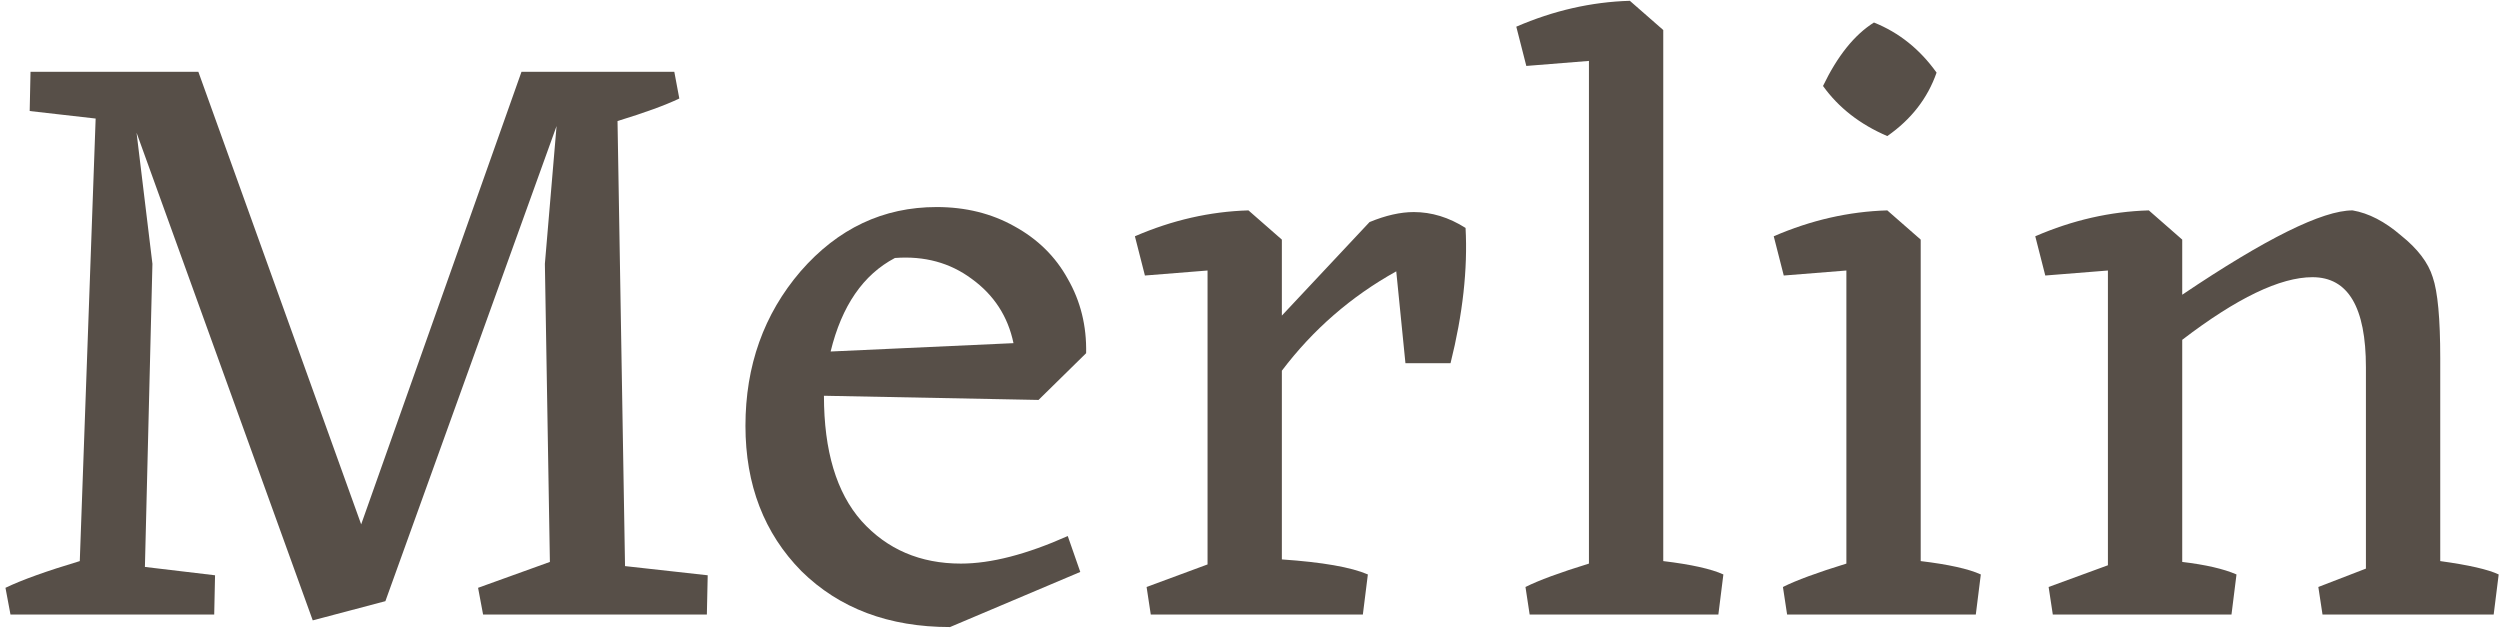 <svg width="309" height="78" viewBox="0 0 309 78" fill="none" xmlns="http://www.w3.org/2000/svg">
<path d="M87.472 71.105L87.369 75.956H59.709L59.09 72.653L67.966 69.454L67.347 32.609L68.791 15.581L47.634 74.305L38.655 76.678L16.879 16.406L18.84 32.609L17.911 70.073L26.58 71.105L26.477 75.956H1.295L0.676 72.653C2.671 71.69 5.733 70.589 9.861 69.351L11.822 14.652L3.669 13.723L3.772 8.872H24.516L44.641 64.81L64.457 8.872H83.344L83.963 12.175C82.243 13 79.697 13.929 76.326 14.961L77.254 69.97L87.472 71.105Z" fill="#574F48"/>
<path d="M101.839 48.916C101.839 55.728 103.387 60.888 106.483 64.397C109.648 67.906 113.742 69.66 118.765 69.66C122.48 69.66 126.884 68.525 131.975 66.255L133.523 70.692L117.423 77.504C109.855 77.504 103.731 75.199 99.053 70.589C94.443 65.911 92.138 59.925 92.138 52.631C92.138 45.201 94.408 38.836 98.949 33.538C103.559 28.24 109.167 25.591 115.772 25.591C119.35 25.591 122.549 26.383 125.37 27.965C128.26 29.548 130.462 31.715 131.975 34.467C133.558 37.219 134.315 40.281 134.246 43.653L128.363 49.432L101.839 48.916ZM110.612 31.887C106.69 33.951 104.041 37.804 102.665 43.446L125.267 42.414C124.579 39.111 122.859 36.462 120.107 34.467C117.423 32.472 114.258 31.612 110.612 31.887Z" fill="#574F48"/>
<path d="M181.143 28.172C181.418 33.263 180.799 38.836 179.286 44.891H173.712L172.577 33.538C167.004 36.635 162.291 40.728 158.438 45.82V69.144C163.461 69.488 167.004 70.108 169.068 71.002L168.449 75.956H142.235L141.719 72.55L149.253 69.764V33.435L141.512 34.054L140.274 29.204C144.884 27.208 149.562 26.142 154.31 26.004L158.438 29.616V39.008L169.275 27.449C171.27 26.623 173.093 26.211 174.745 26.211C176.946 26.211 179.079 26.864 181.143 28.172Z" fill="#574F48"/>
<path d="M205.578 69.351C209.018 69.764 211.495 70.314 213.009 71.002L212.39 75.956H189.065L188.549 72.55C190.2 71.725 192.815 70.761 196.393 69.66V7.53L188.652 8.15L187.414 3.299C192.024 1.304 196.702 0.237 201.45 0.1L205.578 3.712V69.351Z" fill="#574F48"/>
<path d="M233.27 16.819C229.899 15.374 227.25 13.31 225.324 10.627C227.112 6.911 229.211 4.297 231.619 2.783C234.715 4.021 237.295 6.086 239.36 8.975C238.259 12.14 236.229 14.755 233.27 16.819ZM237.399 69.351C240.839 69.764 243.316 70.314 244.829 71.002L244.21 75.956H220.886L220.37 72.55C222.021 71.725 224.635 70.761 228.213 69.66V33.435L220.473 34.054L219.234 29.204C223.844 27.208 228.523 26.142 233.27 26.004L237.399 29.616V69.351Z" fill="#574F48"/>
<path d="M301.614 69.351C305.123 69.832 307.531 70.383 308.838 71.002L308.219 75.956H287.062L286.546 72.55L292.428 70.28V45.407C292.428 37.976 290.227 34.261 285.823 34.261C281.833 34.261 276.466 36.841 269.723 42.001V69.454C272.613 69.798 274.849 70.314 276.431 71.002L275.812 75.956H253.726L253.21 72.55L260.538 69.867V33.435L252.797 34.054L251.559 29.204C256.169 27.208 260.847 26.142 265.595 26.004L269.723 29.616V36.428C280.044 29.479 287.062 26.004 290.777 26.004C292.772 26.348 294.768 27.38 296.763 29.101C298.827 30.752 300.134 32.472 300.685 34.261C301.304 36.05 301.614 39.387 301.614 44.272V69.351Z" fill="#574F48"/>
</svg>
